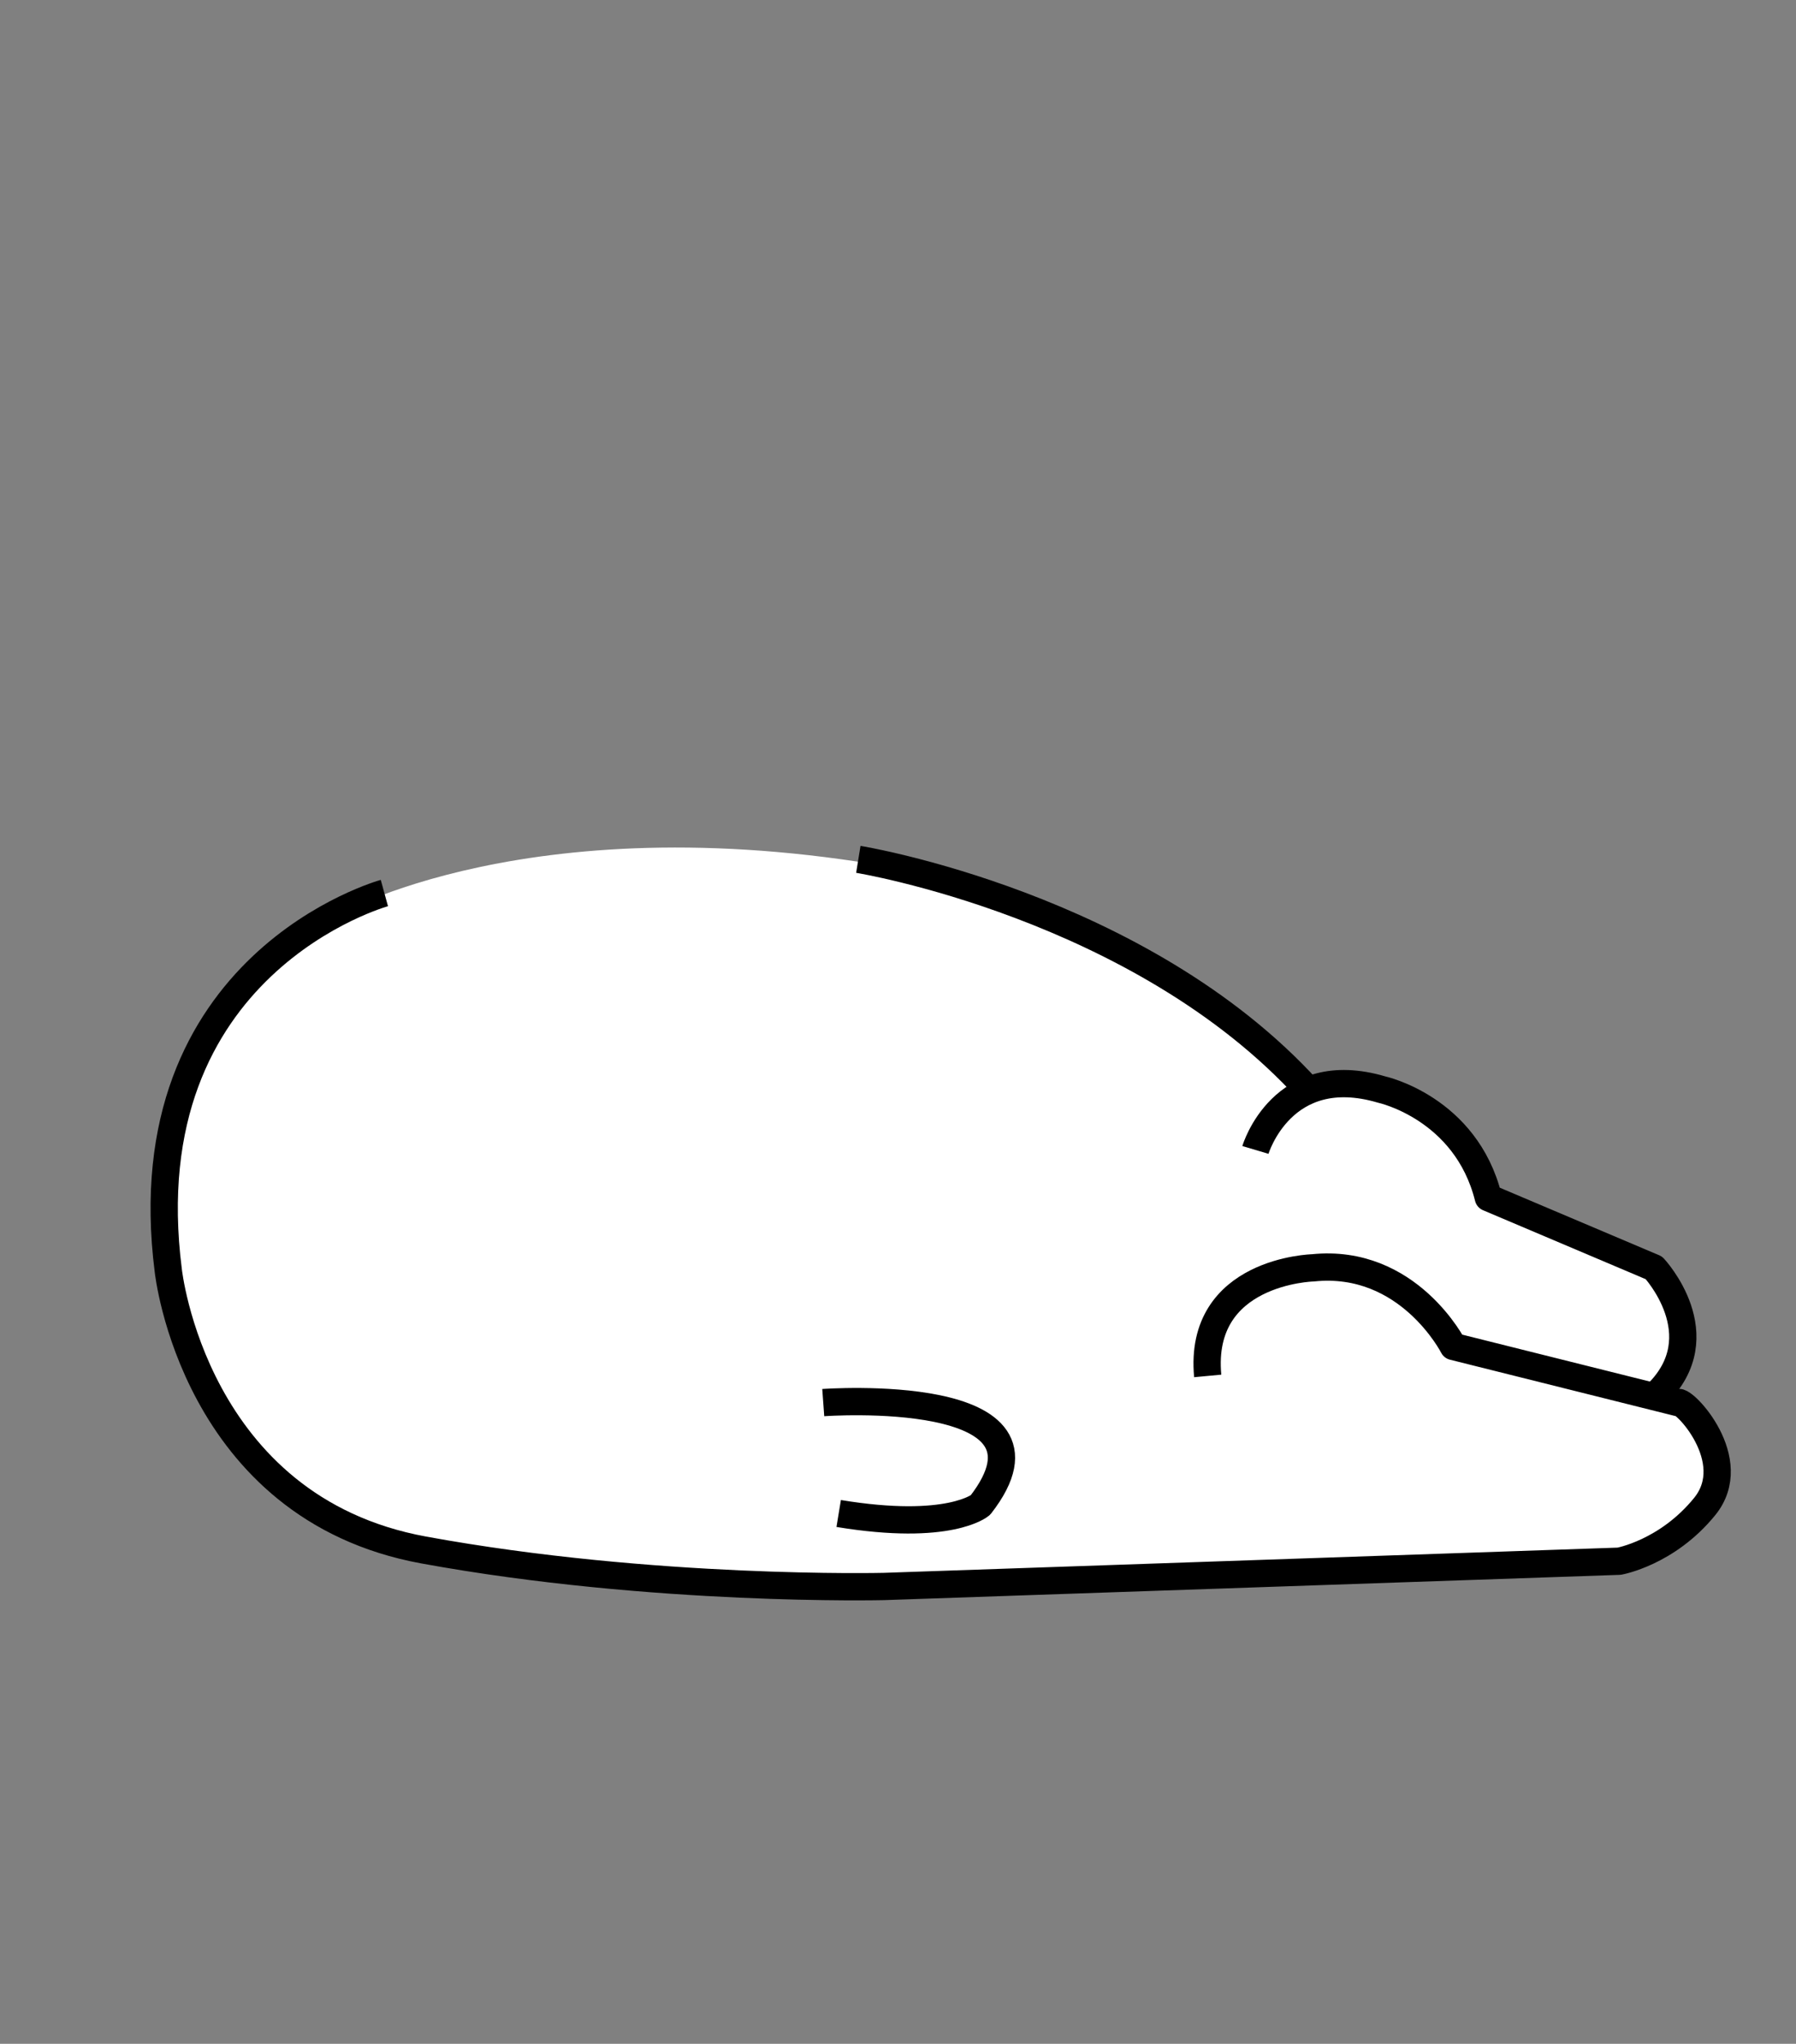 <svg xmlns="http://www.w3.org/2000/svg" height="182" width="160"><rect width="100%" height="100%" fill="#808080" stroke="none"/><g clip-rule="evenodd" fill-rule="evenodd" stroke-linejoin="round" stroke-miterlimit="1.5"><path d="M29.716 81.65s17.75-10.5 51.375-4.125c0 0 20 2.75 35.5 20 0 0 12-4.25 16.5 9.5l14.75 6.5s3.875 3 1.875 9l-1.625 2s5.625 2 5.625 7.625c0 0-3.375 6-9.875 7.25l-74.75 2s-28.25-1.625-36.125-4.375c0 0-17.875-6.75-18.25-27 0 0-3.5-15.25 13.25-27.625z" fill="#fff"/><path d="M73.341 124.9s22.375-1.625 14 9.125c0 0-2.75 2.375-12.625.75" fill="none" stroke="#000" stroke-width="2.43"/><path d="M34.243 79.525s-22.75 6.25-19.25 33.625c0 0 2.25 21.125 22.75 24.875s41 3.25 41 3.25l65.5-2.25s4.277-.75 7.625-4.875-1.902-9.625-2.402-9.25l-20-5s-4-7.875-12.5-7c0 0-10.25.25-9.375 9.625m-31.125-46s25.113 4.071 40.113 20.571" fill="none" stroke="#000" stroke-width="2.43"/><path d="M111.841 102.4s2.375-8 11.25-5.375c0 0 7.5 1.625 9.5 9.625l14.75 6.25s5.625 6 .25 11.25" fill="none" stroke="#000" stroke-width="2.43"/></g></svg>